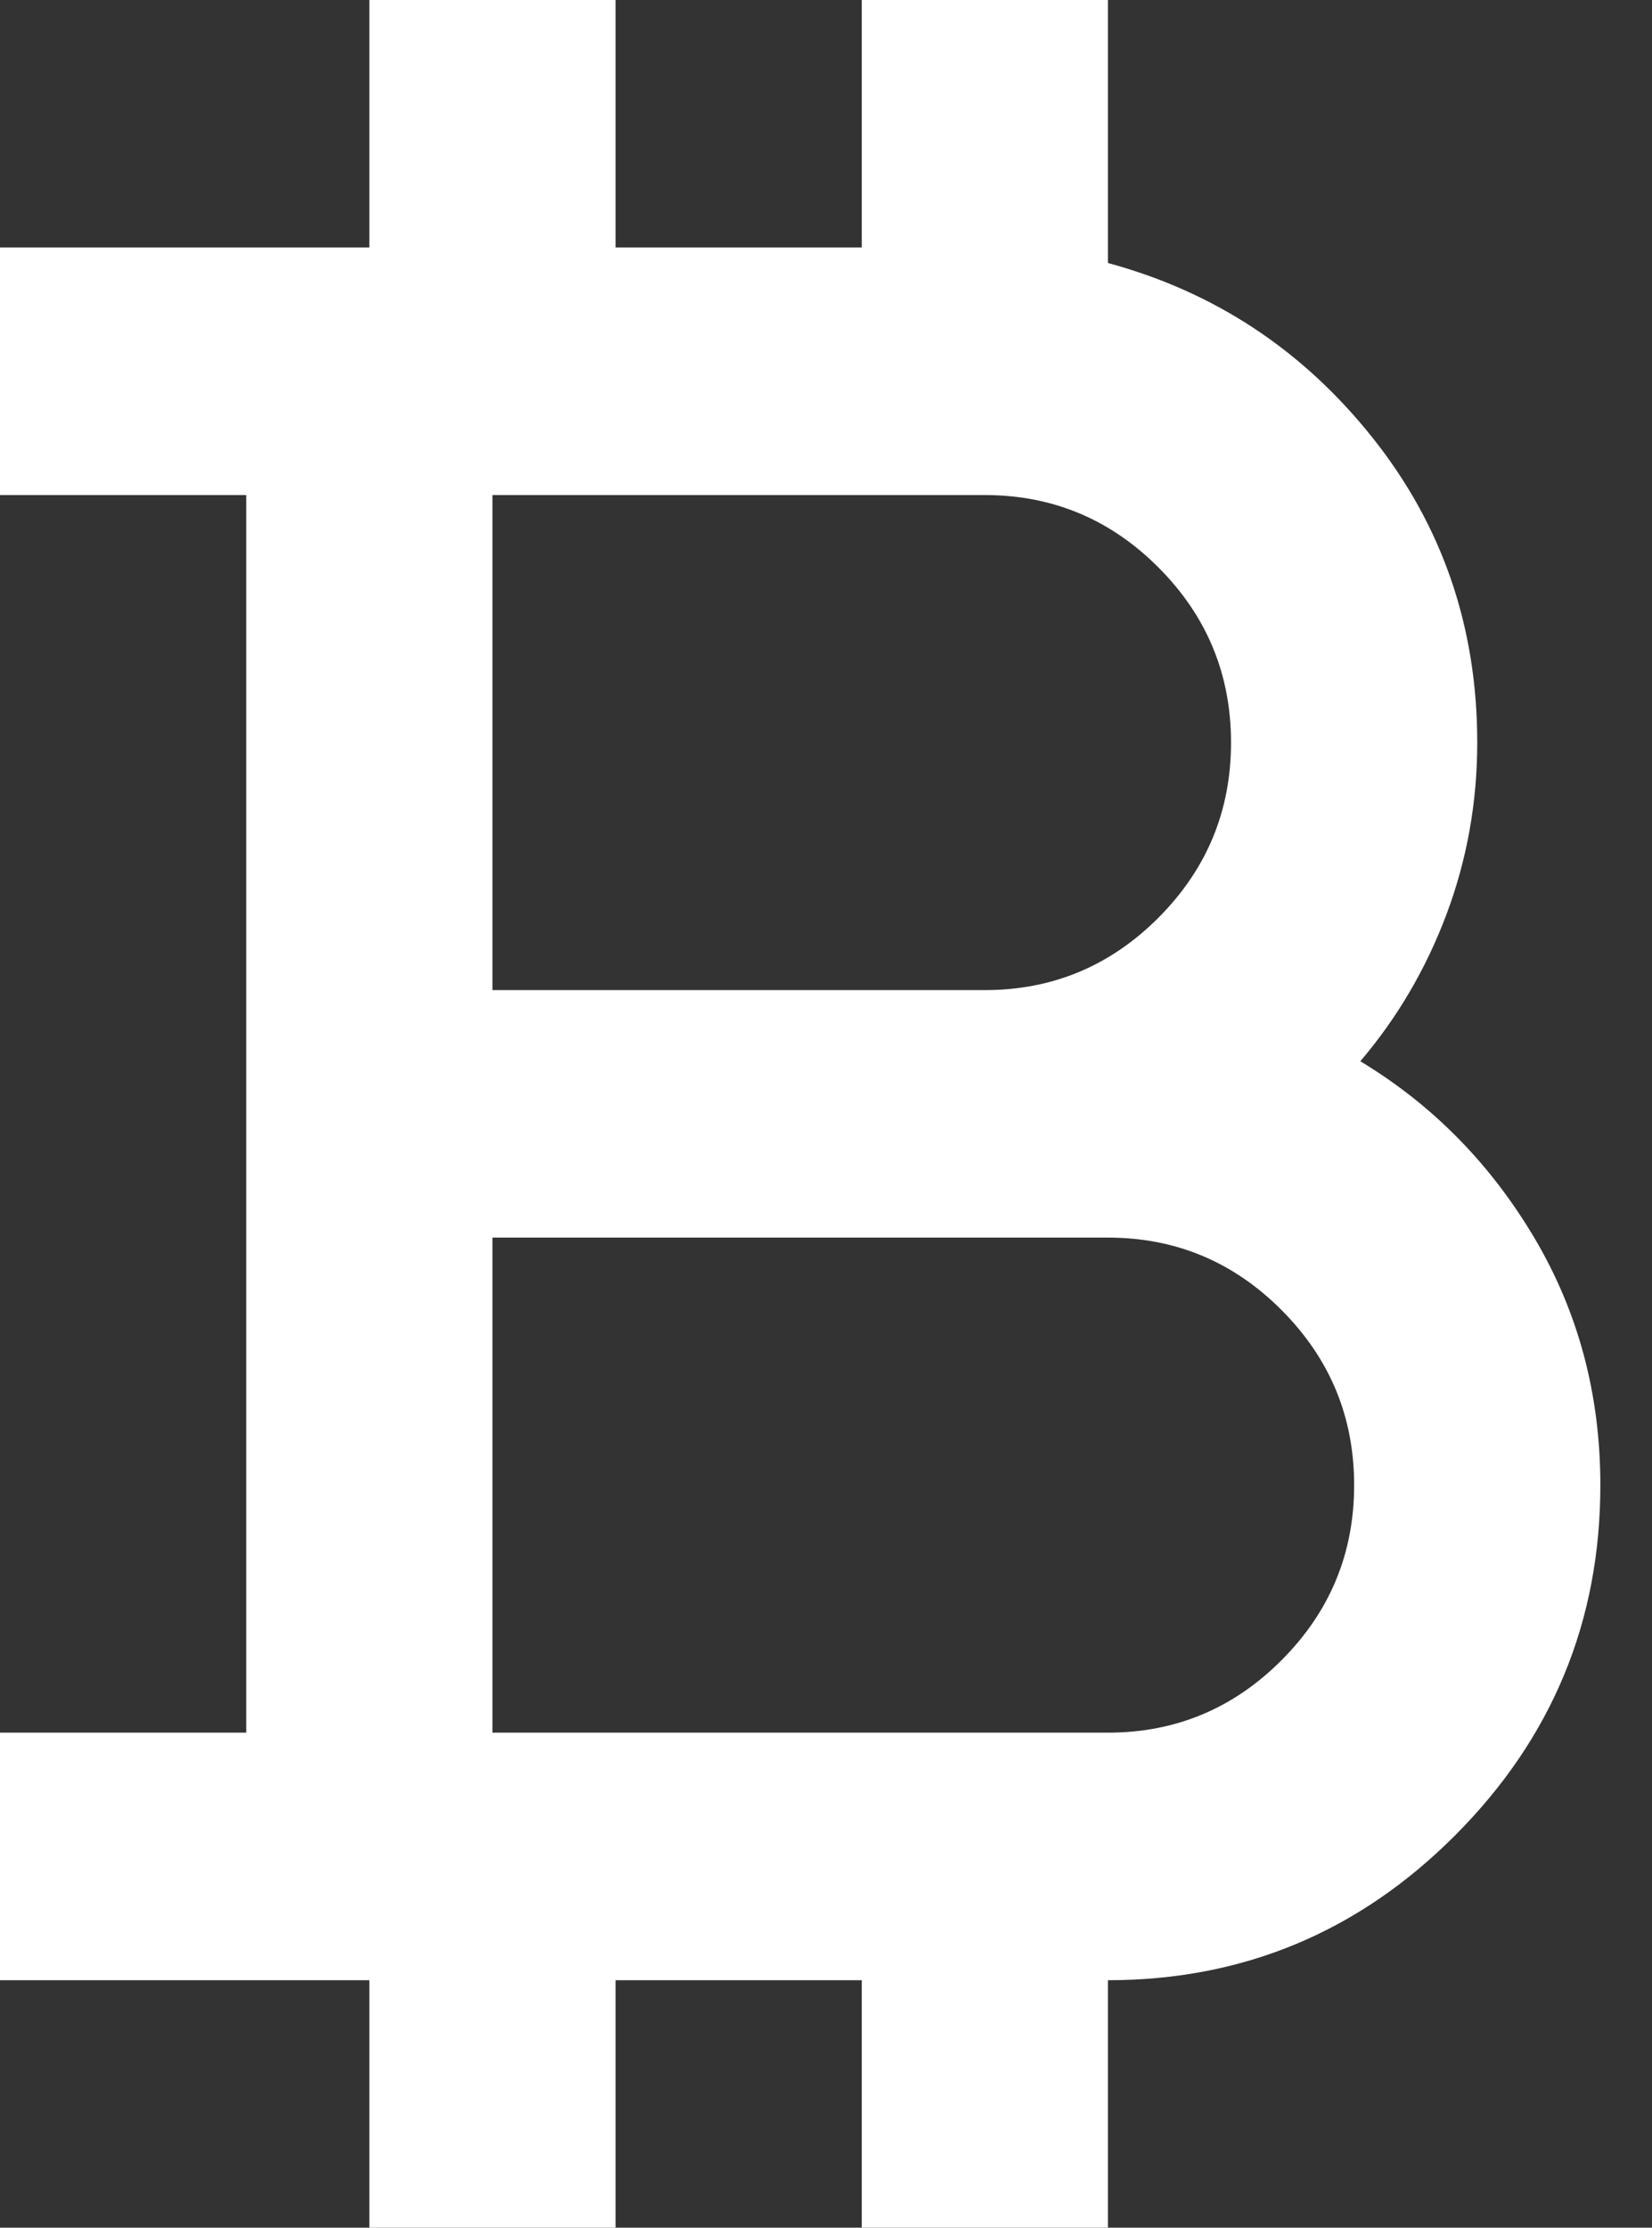 <svg width="23" height="31" viewBox="0 0 23 31" fill="none" xmlns="http://www.w3.org/2000/svg">
<rect x="0" y="0" width="23" height="31" fill="#333333" stroke="none"/>
<path d="M5.142 31V27.556H0V24.111H3.428V6.889H0V3.444H5.142V0H8.57V3.444H11.998V0H15.425V3.66C16.911 4.062 18.139 4.872 19.11 6.092C20.082 7.312 20.567 8.726 20.567 10.333C20.567 11.166 20.424 11.962 20.139 12.723C19.853 13.484 19.453 14.165 18.939 14.768C19.939 15.371 20.746 16.189 21.36 17.222C21.974 18.256 22.281 19.404 22.281 20.667C22.281 22.561 21.61 24.183 20.267 25.532C18.925 26.881 17.311 27.556 15.425 27.556V31H11.998V27.556H8.57V31H5.142ZM6.856 13.778H13.711C14.654 13.778 15.461 13.441 16.133 12.766C16.804 12.091 17.139 11.281 17.139 10.333C17.139 9.386 16.804 8.575 16.133 7.901C15.461 7.226 14.654 6.889 13.711 6.889H6.856V13.778ZM6.856 24.111H15.425C16.368 24.111 17.175 23.774 17.846 23.099C18.518 22.425 18.853 21.614 18.853 20.667C18.853 19.719 18.518 18.909 17.846 18.234C17.175 17.559 16.368 17.222 15.425 17.222H6.856V24.111Z" fill="white"/>
</svg>

